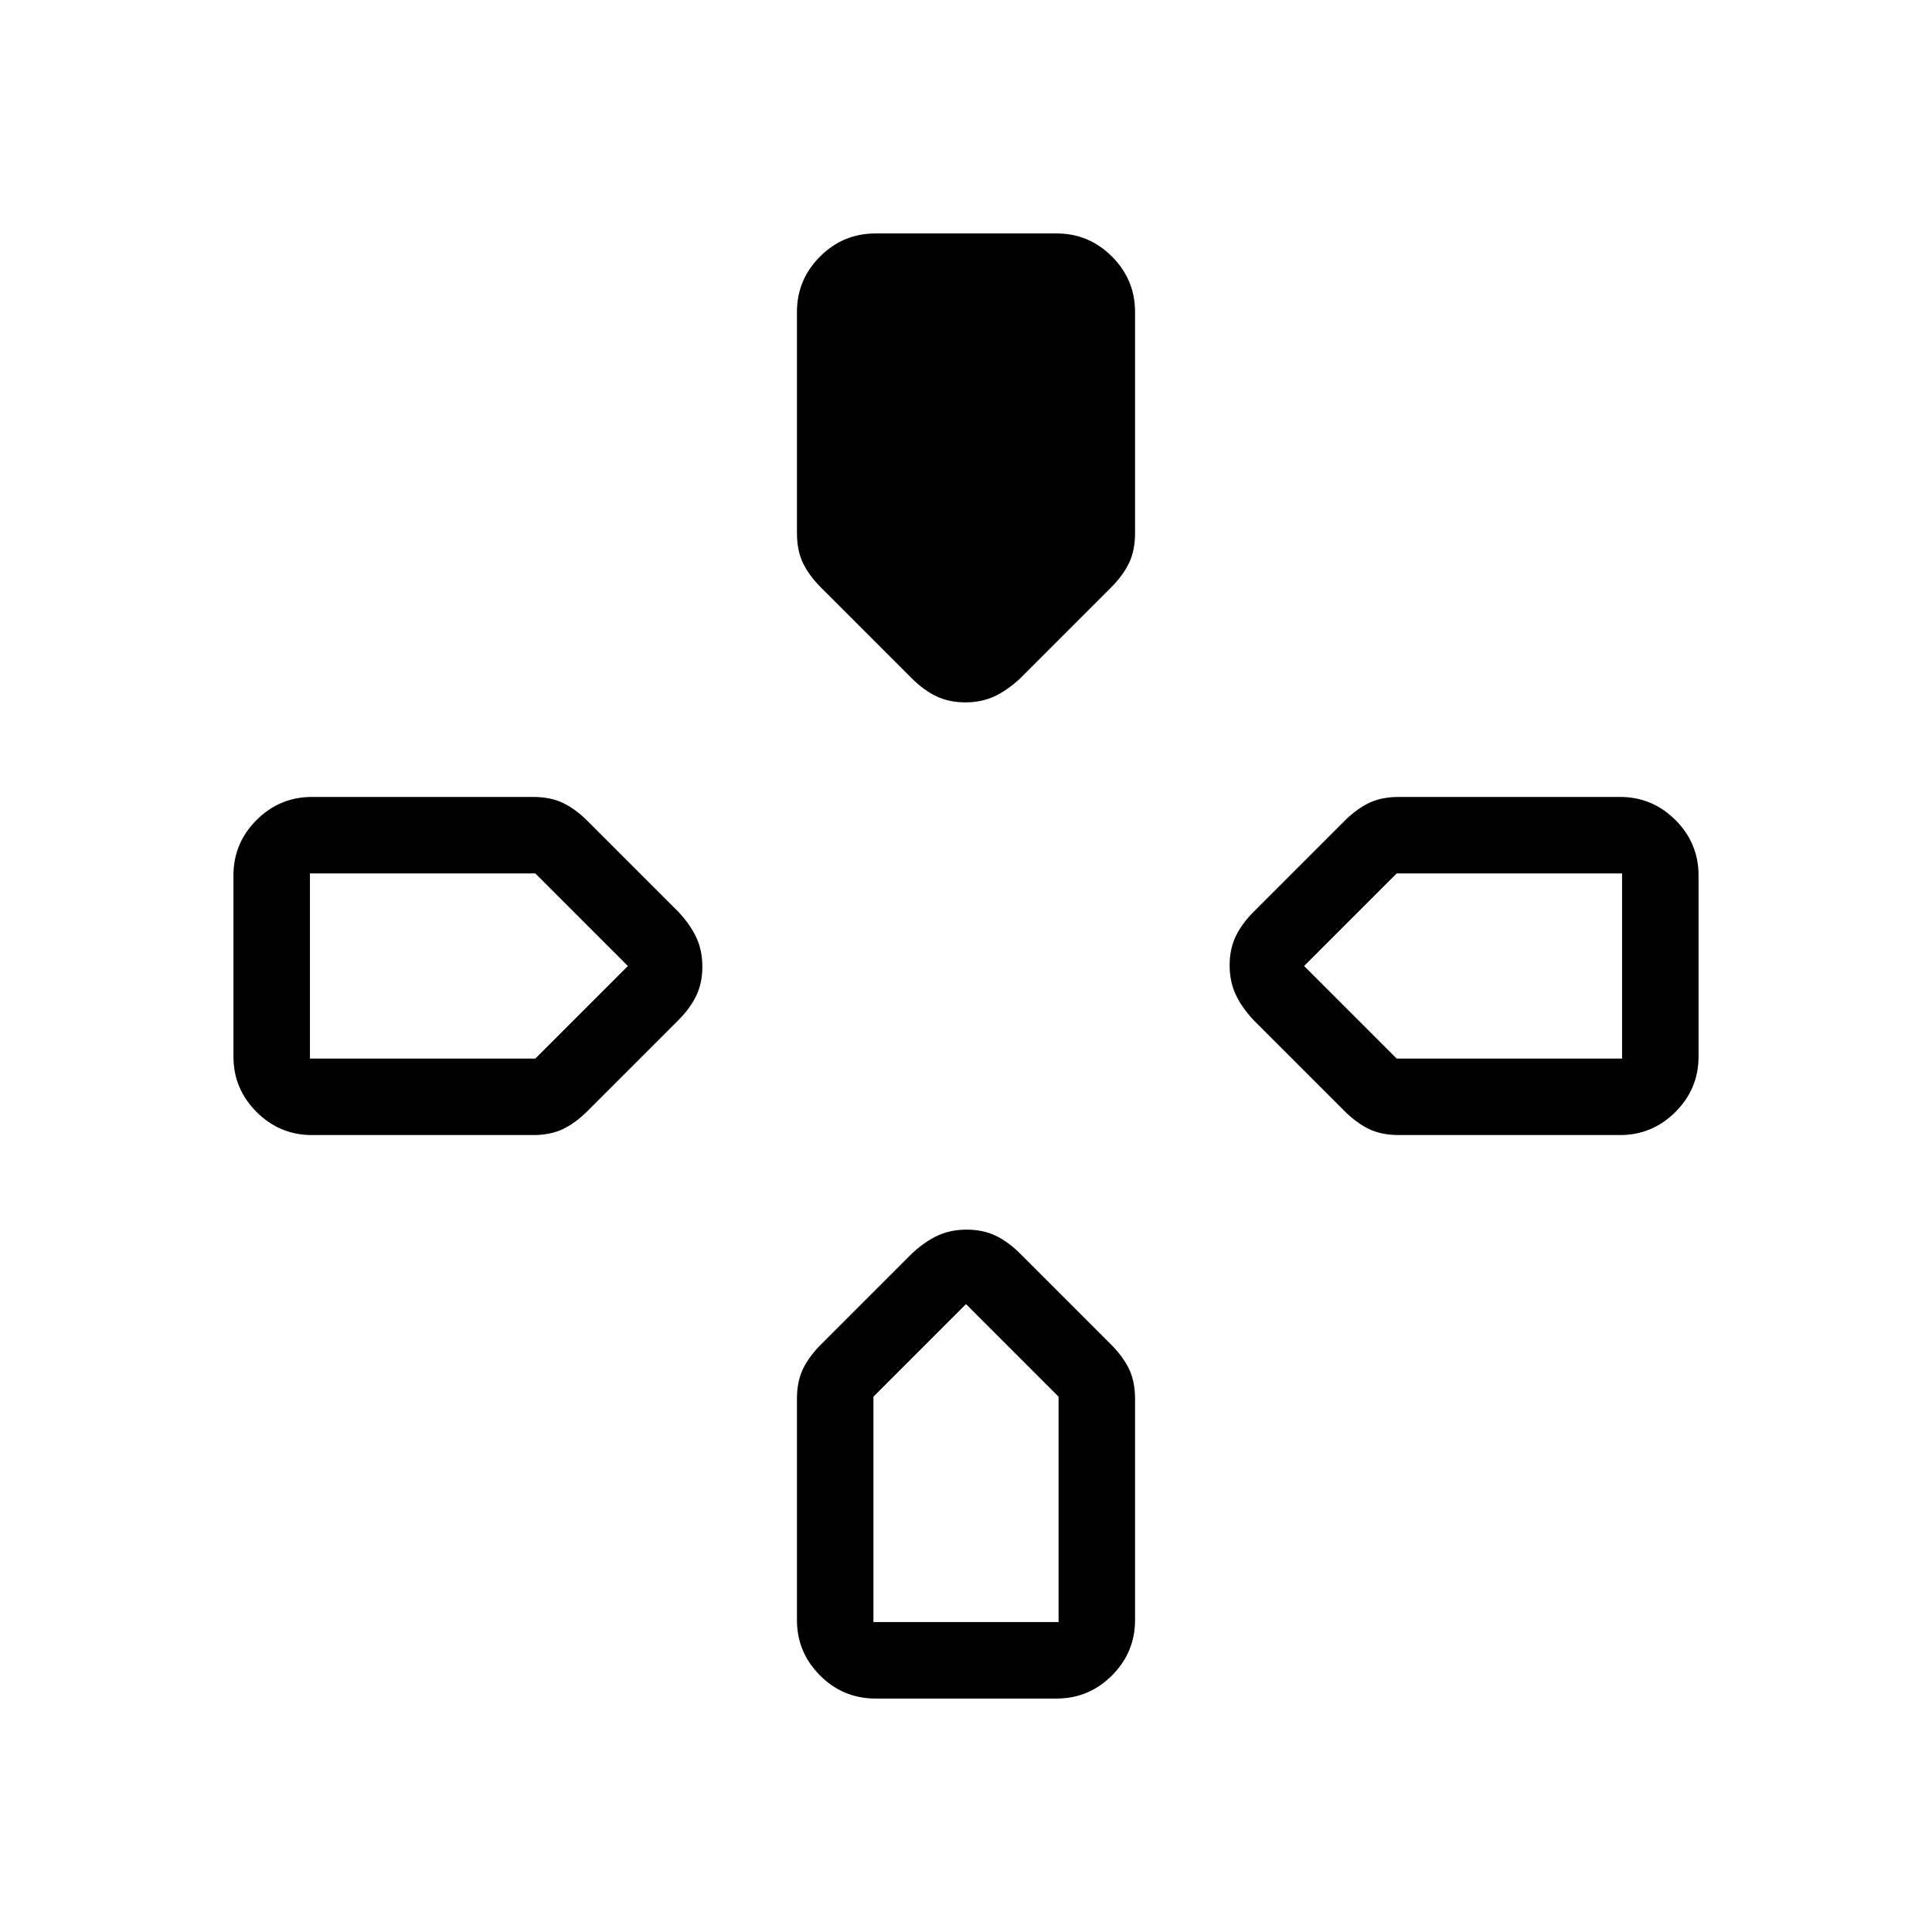 <svg xmlns="http://www.w3.org/2000/svg" height="20" viewBox="0 -960 960 960" width="20"><path d="m453-623-45-45q-6-6-9-12.22-3-6.21-3-14.87V-805q0-16.05 11.48-27.53Q418.95-844 435-844h90q16.05 0 27.53 11.47Q564-821.05 564-805v109.91q0 8.66-3 14.87-3 6.22-9 12.22l-45 45q-6.4 6-12.83 9-6.44 3-14.5 3-8.07 0-14.37-3-6.3-3-12.3-9Zm170 170q-6-6.4-9-12.83-3-6.44-3-14.5 0-8.07 3-14.37 3-6.3 9-12.3l45-45q6-6 12.22-9 6.21-3 14.87-3H805q16.05 0 27.53 11.47Q844-541.05 844-525v90q0 16.05-11.47 27.52Q821.05-396 805-396H695.09q-8.66 0-14.87-3-6.22-3-12.22-9l-45-45Zm-507 18v-90q0-16.05 11.47-27.53Q138.95-564 155-564h109.91q8.66 0 14.87 3 6.22 3 12.22 9l45 45q6 6.4 9 12.83 3 6.44 3 14.5 0 8.07-3 14.37-3 6.3-9 12.3l-45 45q-6 6-12.22 9-6.21 3-14.87 3H155q-16.05 0-27.53-11.48Q116-418.95 116-435Zm280 280v-109.91q0-8.66 3-14.87 3-6.22 9-12.22l45-45q6.4-6 12.83-9 6.44-3 14.5-3 8.07 0 14.37 3 6.3 3 12.3 9l45 45q6 6 9 12.22 3 6.21 3 14.87V-155q0 16.05-11.47 27.53Q541.05-116 525-116h-90q-16.05 0-27.52-11.47Q396-138.95 396-155ZM154-434h112l46-46-46-46H154v92Zm280 280h92v-112l-46-46-46 46v112Zm260-280h112v-92H694l-46 46 46 46Z"/></svg>